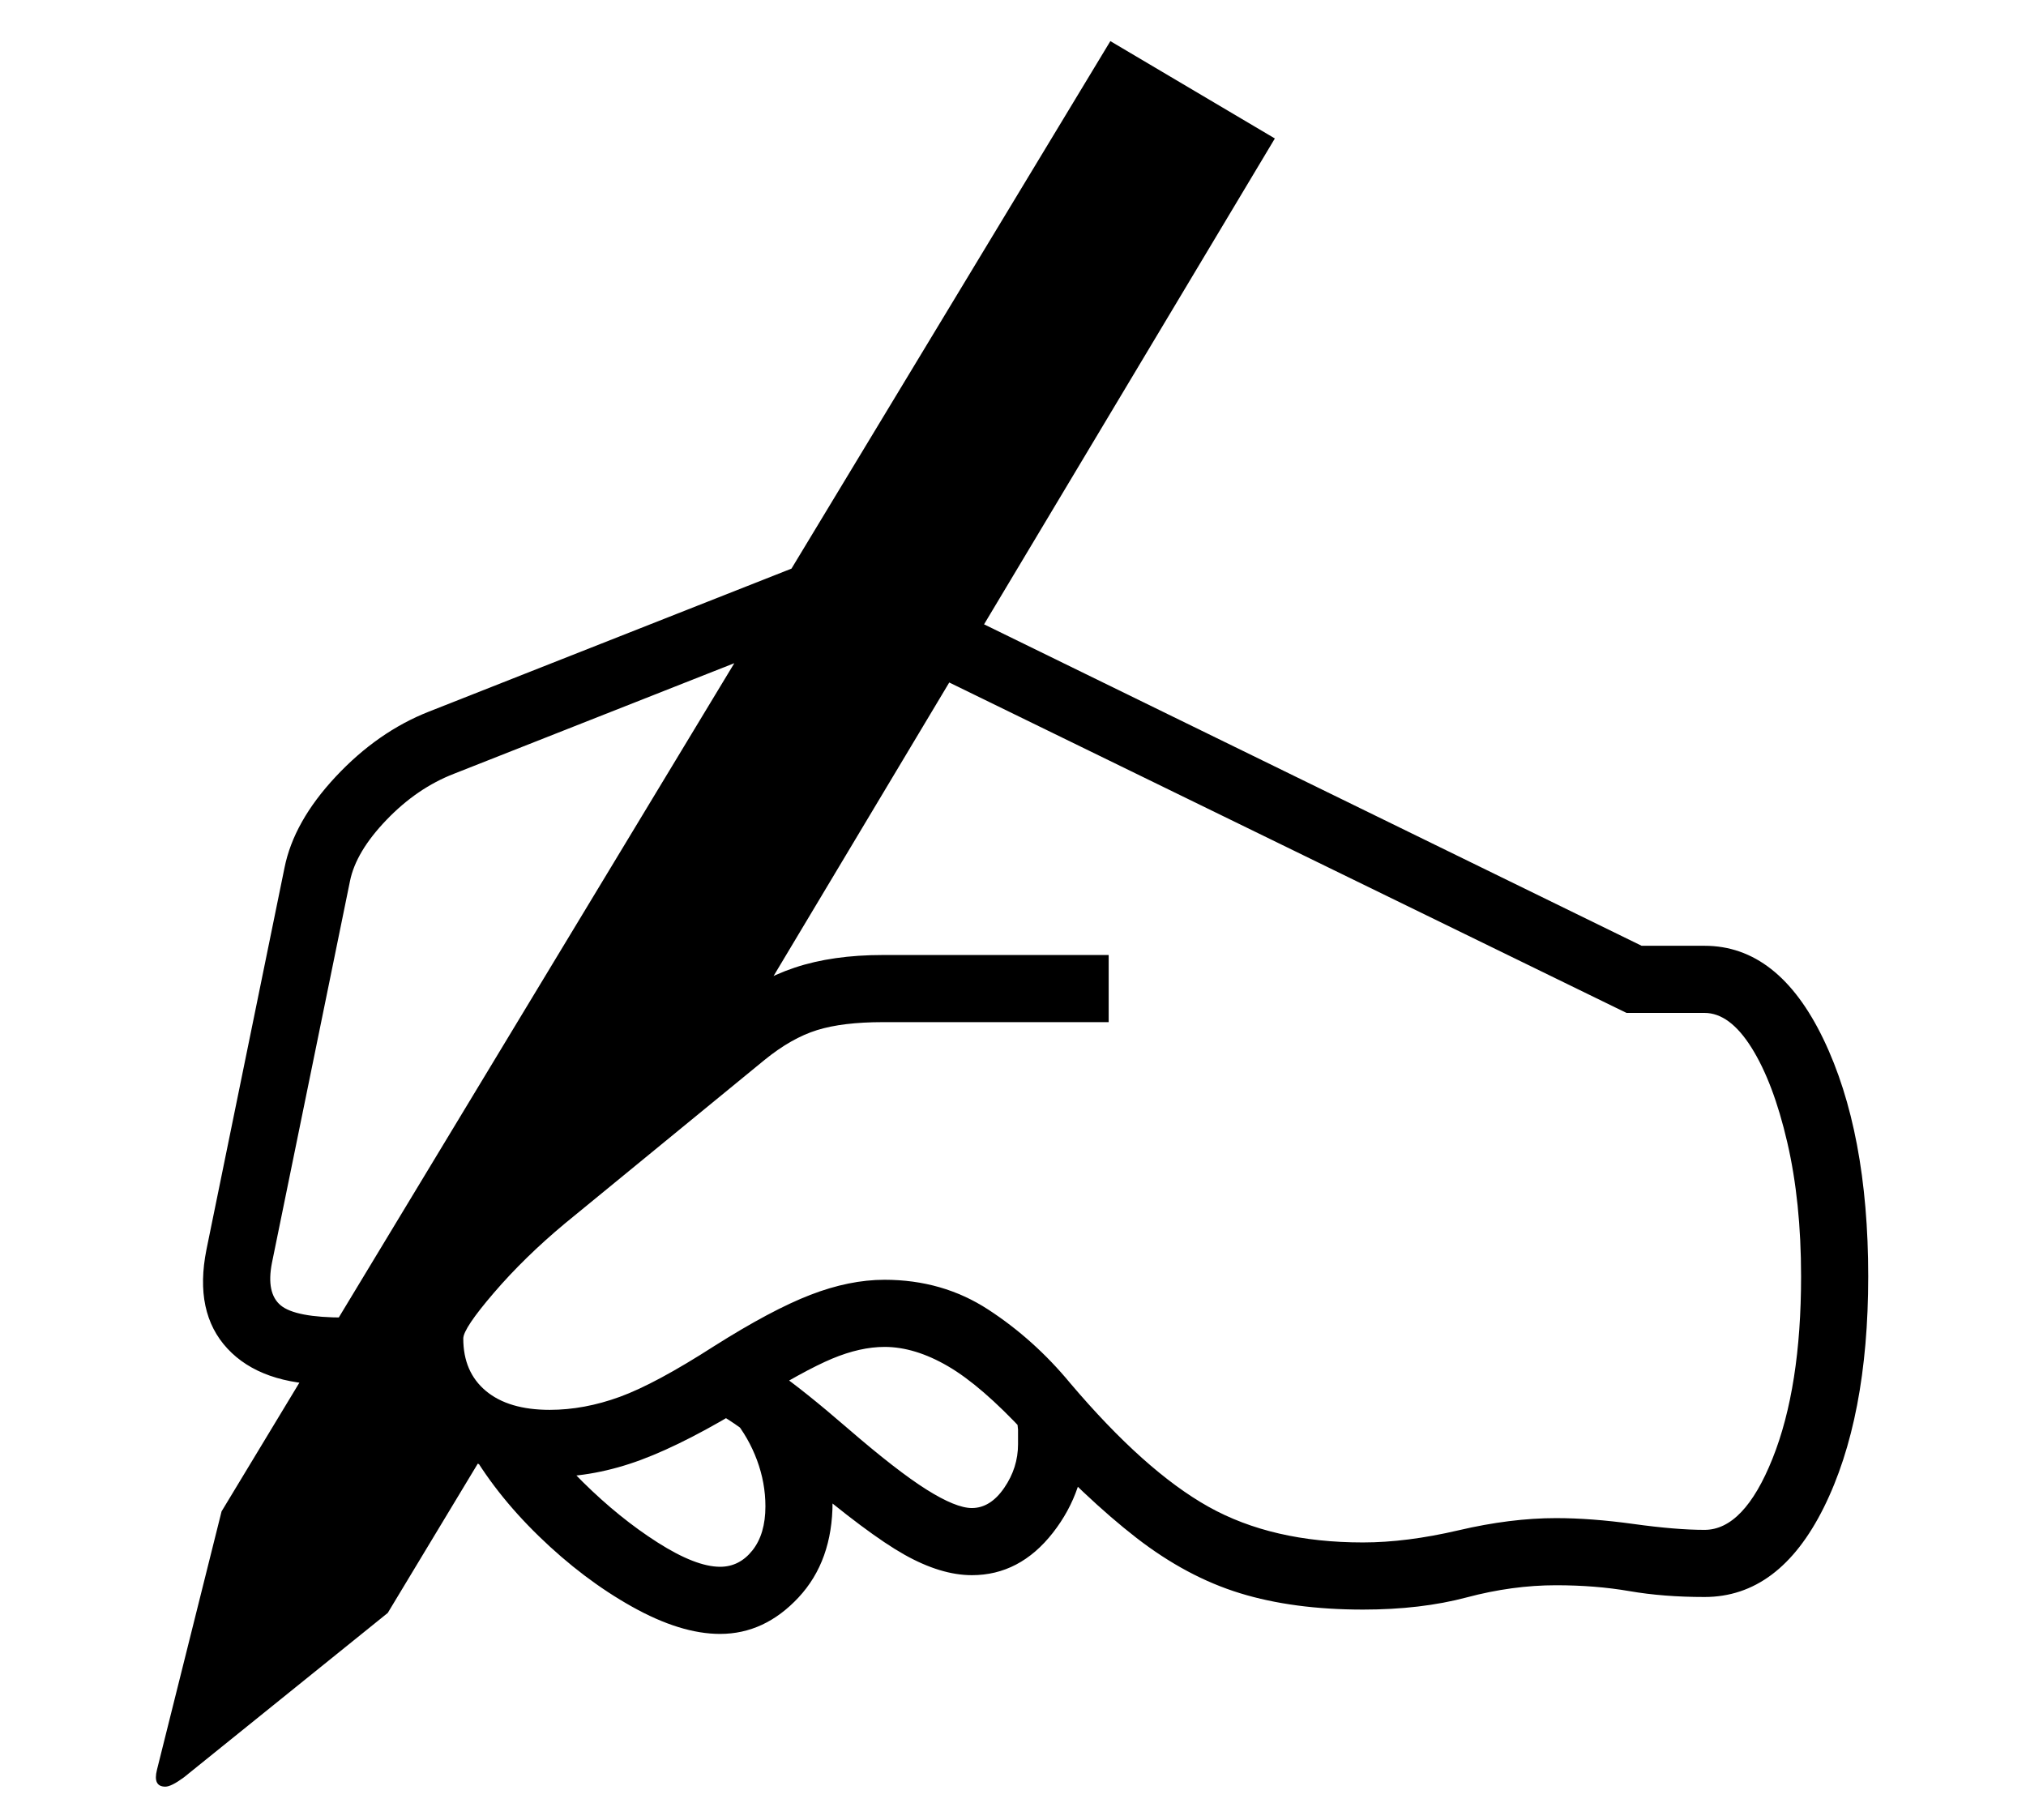 <?xml version="1.0" standalone="no"?>
<!DOCTYPE svg PUBLIC "-//W3C//DTD SVG 1.1//EN" "http://www.w3.org/Graphics/SVG/1.1/DTD/svg11.dtd">
<svg xmlns="http://www.w3.org/2000/svg" xmlns:xlink="http://www.w3.org/1999/xlink" version="1.1"
   viewBox="94 -151 2414 2169">
   <path fill="currentColor"
      d="M291 1978q-15 0 -10 -20l77 -308l1059 -1752l196 116l-623 1041l-325 240l-48 149l59 128l-120 199l-243 196q-15 11 -22 11zM952 1796q-47 0 -105 -32.5t-111 -84t-85 -108.5l70 -40q24 41 67.5 84t89 72t74.5 29q23 0 38.5 -19.5t15.5 -52.5q0 -28 -10 -55t-28 -49
l103 17q8 20 11.5 41t3.5 41q0 70 -40.5 113.5t-93.5 43.5zM1252 1726q-37 0 -80.5 -24.5t-122.5 -91.5q-47 -41 -73.5 -60t-45.5 -26l30 -74q26 10 59 33t85 68q59 51 94 73t54 22q22 0 38.5 -24t16.5 -52v-17.5t-1 -9.5l80 -12q2 7 2 13.5v14.5q0 66 -39.5 116.5
t-96.5 50.5zM487 1499q-82 0 -122 -43t-25 -118l93 -455q11 -55 61 -108.5t111 -77.5l469 -185l30 74l-469 185q-44 17 -80.5 55t-43.5 73l-93 455q-7 36 10.5 50.5t75.5 14.5zM1718 1767q-83 0 -146.5 -19.5t-123.5 -66t-133 -125.5q-52 -56 -91.5 -79t-75.5 -23
q-29 0 -62.5 14t-96.5 53q-76 47 -131 67.5t-109 20.5q-82 0 -132.5 -45.5t-50.5 -119.5q0 -38 44 -92.5t107 -106.5l238 -195q41 -33 86 -48t105 -15h269v80h-269q-48 0 -78.5 9.5t-62.5 35.5l-238 195q-48 40 -84.5 82.5t-36.5 54.5q0 40 27 62.5t76 22.5q41 0 83.5 -15.5
t112.5 -60.5q68 -43 114.5 -61t88.5 -18q69 0 123.5 35.5t97.5 87.5q89 105 165 147.5t184 42.5q52 0 114 -14.5t116 -14.5q42 0 92.5 7t84.5 7q47 0 81 -85t34 -217q0 -89 -16.5 -160t-42.5 -112.5t-56 -41.5h-93l-828 -404l36 -72l810 396h75q88 0 141.5 111t53.5 283
q0 169 -53 275.5t-142 106.5q-49 0 -89.5 -7t-87.5 -7q-52 0 -106.5 14.5t-123.5 14.5z" />
</svg>